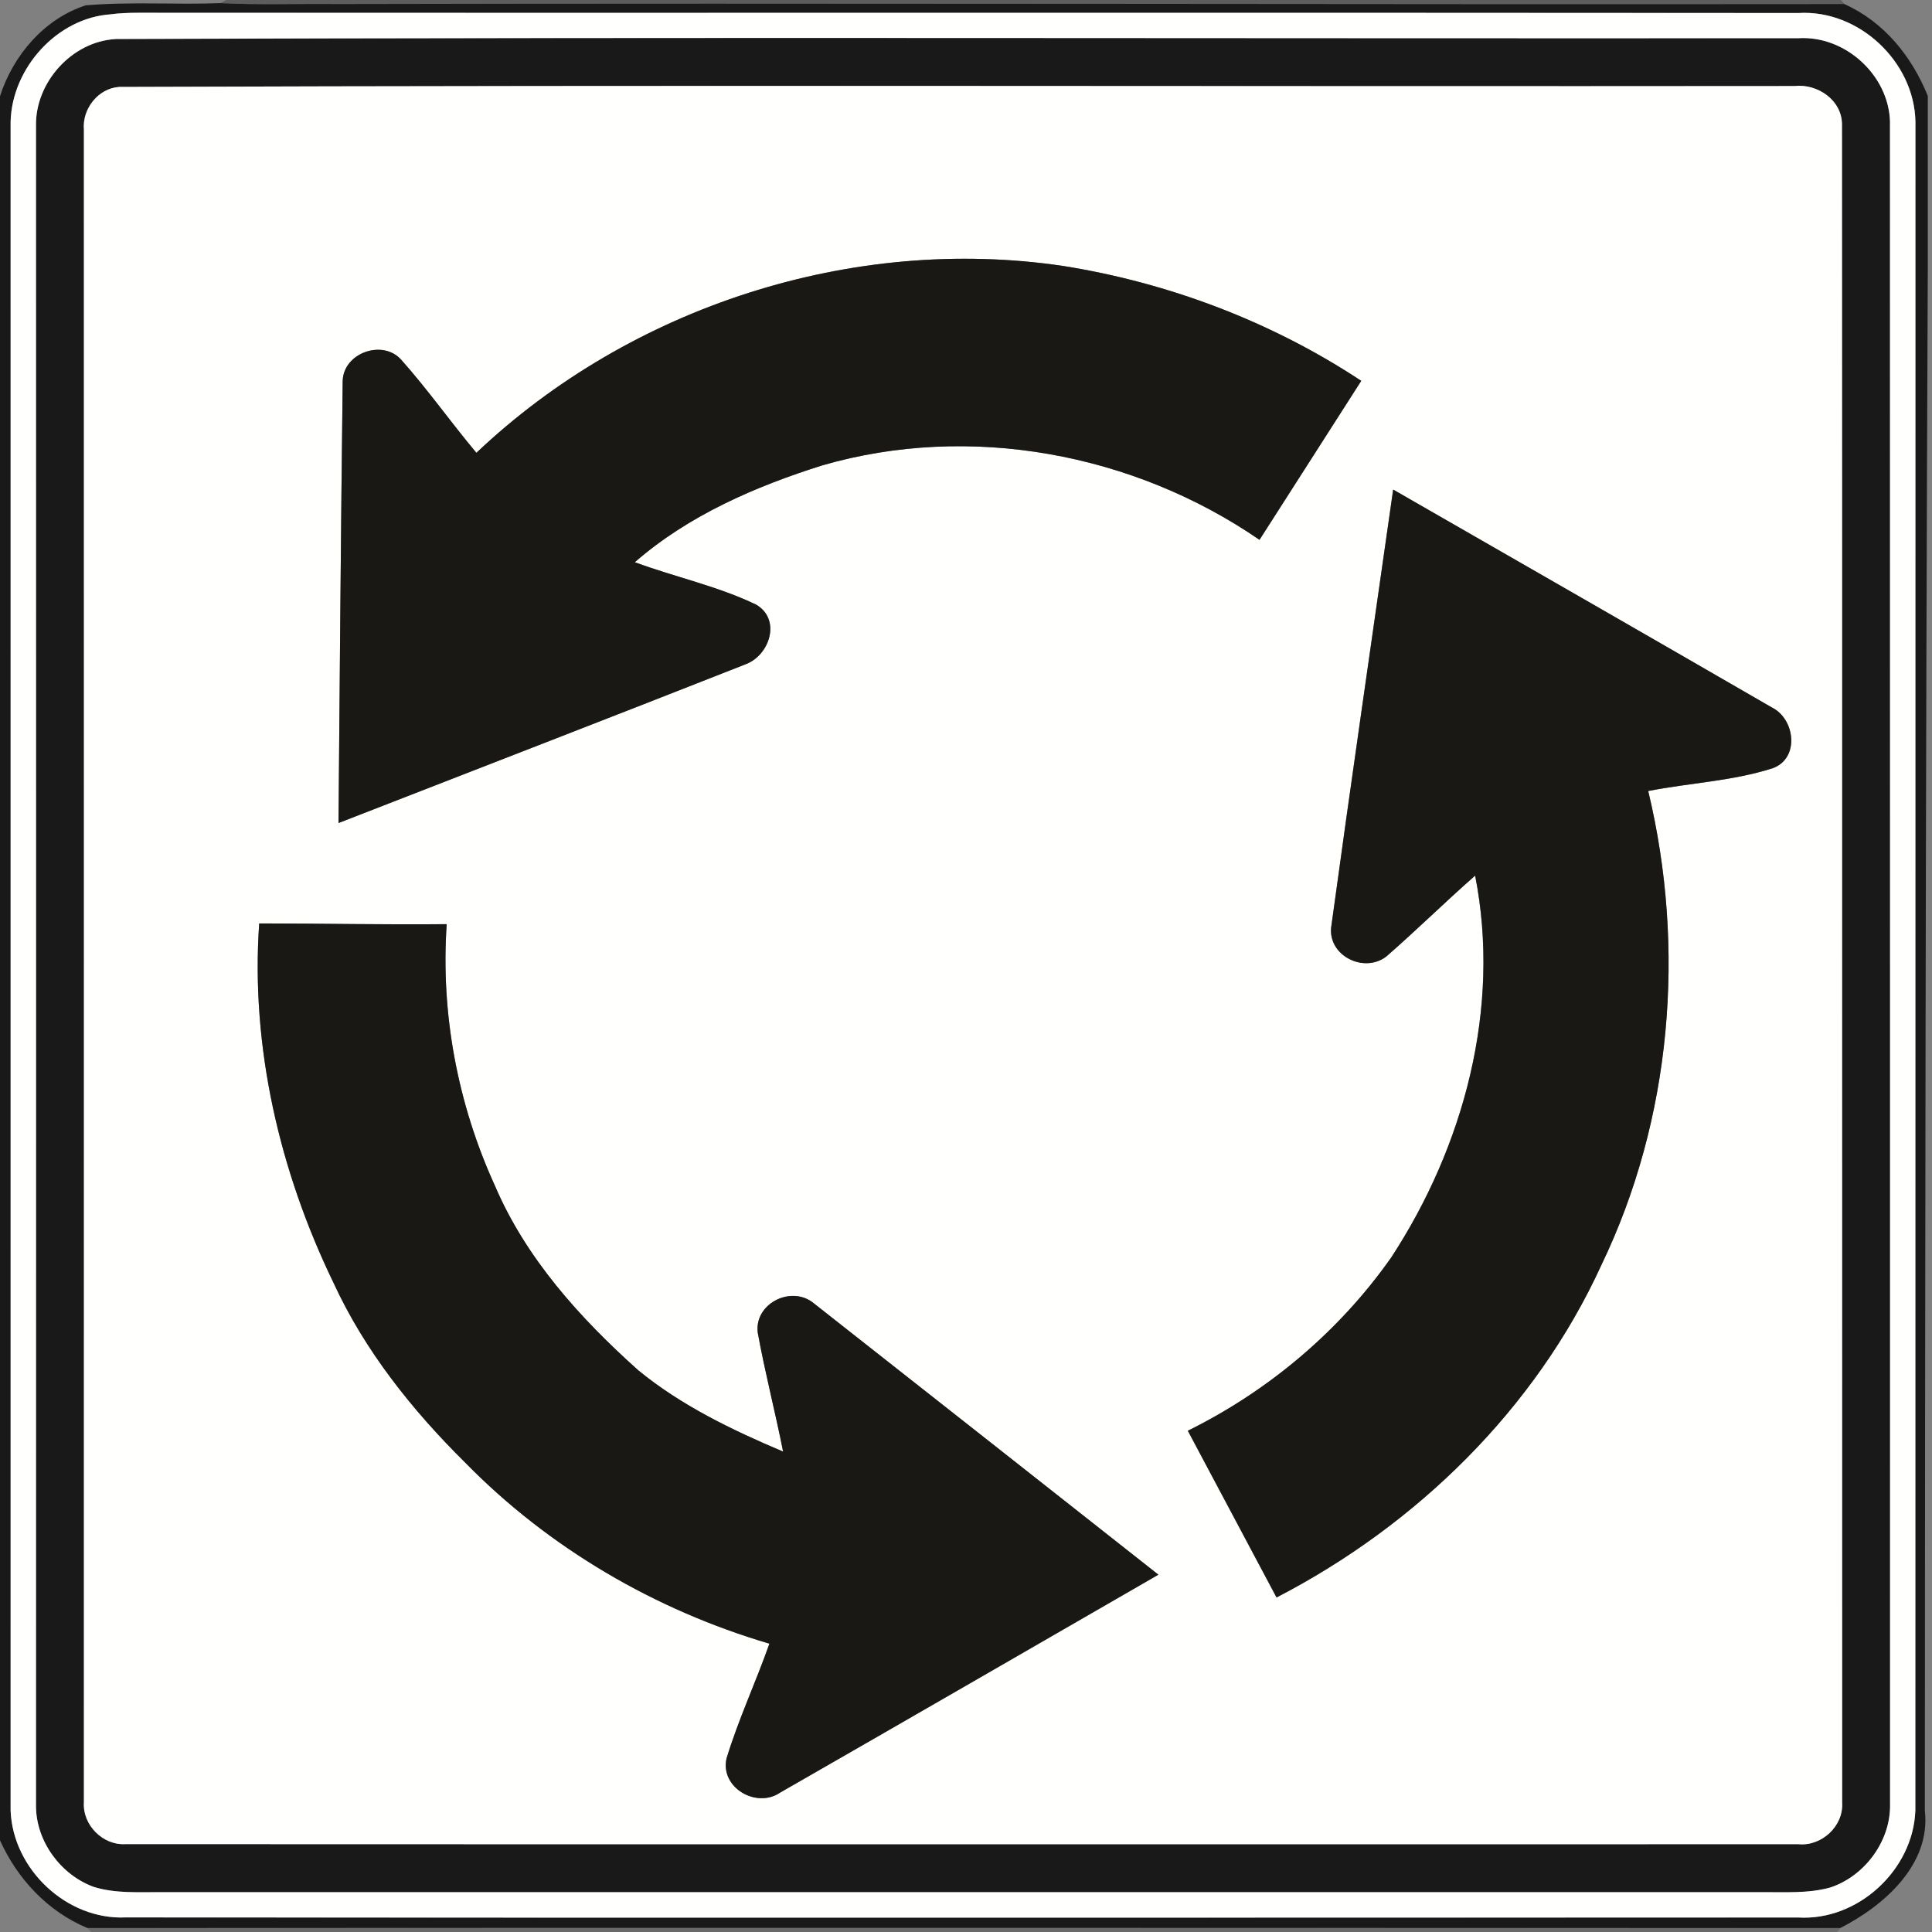 <!-- Generated by IcoMoon.io -->
<svg version="1.1" xmlns="http://www.w3.org/2000/svg" width="24" height="24" viewBox="0 0 24 24">
<rect x="0" y="0" width="24" height="24" fill="#808080" stroke="none"/>
<title>regulatory--roundabout--g2</title>
<path fill="#080808" opacity="0.29" d="M2.809 0h20.059l0.044 0.050c-6.245 0.007-12.49-0.014-18.735 0-0.48-0.006-0.96 0.013-1.44-0.011l0.073-0.039z"></path>
<path fill="#1a1919" d="M1.071 0.066c0.552-0.047 1.11-0.006 1.664-0.027 0.48 0.024 0.96 0.006 1.44 0.011 6.245-0.014 12.49 0.007 18.735 0 0.493 0.22 0.839 0.65 1.038 1.142v2.105c-0.028 6.397-0.034 12.796-0.037 19.193 0.078 0.671-0.507 1.184-1.051 1.461-7.258-0.002-14.516-0.004-21.774 0-0.493-0.206-0.871-0.61-1.088-1.094v-21.655c0.16-0.51 0.553-0.972 1.071-1.137M1.379 0.177c-0.672 0.044-1.231 0.671-1.247 1.333 0.001 6.993 0 13.986 0 20.98 0.027 0.727 0.695 1.362 1.429 1.328 6.926 0.005 13.852 0.003 20.778 0.001 0.741 0.044 1.425-0.59 1.454-1.326 0.001-6.995 0-13.99 0.001-20.986-0.016-0.743-0.704-1.39-1.451-1.346-6.877-0.005-13.754 0-20.632-0.003-0.111 0-0.222 0.005-0.332 0.018z"></path>
<path fill="#1a1919" d="M1.432 0.485c6.97-0.025 13.941-0.006 20.911-0.010 0.577-0.034 1.116 0.455 1.136 1.031 0.002 6.979 0 13.958 0.001 20.937-0.004 0.444-0.322 0.866-0.742 1.005-0.277 0.077-0.567 0.056-0.851 0.058-6.625 0-13.249-0-19.874 0-0.283-0.002-0.573 0.019-0.847-0.065-0.408-0.148-0.716-0.563-0.719-1 0-6.96 0.002-13.92 0-20.88-0.009-0.537 0.445-1.043 0.985-1.075M1.478 1.080c-0.261 0.018-0.459 0.275-0.437 0.53 0.001 6.926 0 13.853 0 20.779-0.019 0.282 0.236 0.538 0.519 0.519 6.926 0.003 13.852 0.001 20.778 0.001 0.289 0.029 0.563-0.225 0.544-0.516-0.001-6.946 0.002-13.892-0.002-20.838 0.006-0.306-0.301-0.519-0.59-0.486-6.938 0.008-13.877-0.014-20.814 0.011z"></path>
<path fill="#fffffe" d="M1.379 0.177c0.11-0.013 0.221-0.018 0.332-0.018 6.877 0.003 13.754-0.003 20.632 0.003 0.747-0.044 1.435 0.603 1.451 1.346-0.001 6.995 0 13.99-0.001 20.986-0.028 0.736-0.713 1.37-1.454 1.326-6.926 0.001-13.852 0.004-20.778-0.001-0.734 0.033-1.402-0.601-1.429-1.328-0-6.993 0-13.986-0-20.98 0.017-0.663 0.576-1.29 1.247-1.333M1.432 0.485c-0.54 0.032-0.994 0.538-0.985 1.075 0.002 6.96 0 13.92 0 20.88 0.003 0.437 0.31 0.852 0.718 1 0.274 0.085 0.565 0.063 0.847 0.065 6.625-0 13.249 0 19.874 0 0.284-0.002 0.574 0.019 0.851-0.058 0.42-0.139 0.738-0.562 0.742-1.005-0.001-6.979 0.001-13.958-0.001-20.937-0.020-0.576-0.558-1.065-1.136-1.031-6.97 0.005-13.941-0.015-20.911 0.010z"></path>
<path fill="#fffffe" d="M1.478 1.080c6.937-0.025 13.876-0.004 20.814-0.011 0.289-0.033 0.596 0.18 0.59 0.486 0.003 6.946 0 13.892 0.002 20.838 0.019 0.291-0.255 0.545-0.544 0.516-6.926 0-13.852 0.002-20.778-0.001-0.282 0.019-0.537-0.237-0.519-0.519 0-6.926 0.001-13.853-0-20.779-0.023-0.256 0.176-0.512 0.437-0.53M5.918 5.625c-0.318-0.379-0.604-0.785-0.932-1.154-0.231-0.263-0.725-0.087-0.729 0.267-0.023 1.828-0.036 3.657-0.052 5.486 1.685-0.657 3.372-1.308 5.054-1.971 0.302-0.11 0.449-0.558 0.134-0.742-0.48-0.231-1.008-0.343-1.507-0.527 0.664-0.579 1.496-0.94 2.329-1.203 1.833-0.531 3.867-0.151 5.431 0.925 0.422-0.658 0.843-1.316 1.264-1.975-1.11-0.734-2.388-1.218-3.702-1.427-2.616-0.389-5.374 0.505-7.29 2.321M17.306 6.081c-0.258 1.815-0.523 3.628-0.771 5.444-0.033 0.354 0.412 0.568 0.685 0.358 0.375-0.326 0.73-0.677 1.104-1.005 0.324 1.641-0.138 3.36-1.042 4.743-0.644 0.916-1.524 1.657-2.527 2.153 0.367 0.69 0.735 1.381 1.102 2.071 1.737-0.898 3.217-2.341 4.035-4.129 0.875-1.816 1.052-3.937 0.582-5.889 0.514-0.101 1.047-0.123 1.546-0.283 0.338-0.121 0.281-0.612-0.012-0.756-1.565-0.906-3.135-1.806-4.703-2.706M3.22 11.471c-0.107 1.537 0.254 3.082 0.922 4.463 0.389 0.847 0.979 1.585 1.638 2.237 1.038 1.059 2.357 1.829 3.778 2.248-0.17 0.479-0.385 0.941-0.533 1.426-0.081 0.364 0.373 0.624 0.666 0.424 1.568-0.899 3.133-1.804 4.699-2.707-1.434-1.129-2.866-2.26-4.301-3.387-0.279-0.203-0.72 0.027-0.676 0.381 0.090 0.495 0.218 0.983 0.315 1.477-0.632-0.268-1.262-0.57-1.797-1.008-0.725-0.648-1.397-1.391-1.783-2.295-0.462-1.013-0.675-2.137-0.599-3.249-0.776 0.009-1.553-0.009-2.329-0.009z"></path>
<path fill="#1a1815" d="M5.918 5.625c1.916-1.816 4.674-2.71 7.29-2.321 1.313 0.209 2.591 0.693 3.702 1.427-0.421 0.659-0.842 1.317-1.264 1.975-1.564-1.076-3.598-1.456-5.431-0.925-0.833 0.262-1.665 0.623-2.329 1.203 0.499 0.185 1.027 0.296 1.507 0.527 0.315 0.183 0.169 0.632-0.134 0.742-1.682 0.663-3.369 1.314-5.054 1.971 0.016-1.828 0.030-3.657 0.052-5.486 0.004-0.354 0.498-0.529 0.729-0.267 0.329 0.369 0.614 0.775 0.932 1.154z"></path>
<path fill="#1a1815" d="M17.306 6.081c1.568 0.901 3.138 1.801 4.703 2.706 0.293 0.144 0.349 0.635 0.012 0.756-0.499 0.16-1.032 0.182-1.546 0.283 0.469 1.953 0.293 4.073-0.582 5.889-0.818 1.789-2.298 3.231-4.035 4.129-0.367-0.69-0.735-1.381-1.102-2.071 1.003-0.496 1.883-1.237 2.527-2.153 0.904-1.383 1.366-3.102 1.042-4.743-0.374 0.328-0.729 0.679-1.104 1.005-0.273 0.21-0.717-0.005-0.685-0.358 0.248-1.816 0.513-3.629 0.771-5.444z"></path>
<path fill="#1a1815" d="M3.22 11.471c0.776-0 1.553 0.017 2.329 0.009-0.076 1.112 0.136 2.236 0.599 3.249 0.386 0.904 1.059 1.647 1.783 2.295 0.535 0.438 1.164 0.74 1.797 1.008-0.098-0.494-0.225-0.982-0.315-1.477-0.044-0.354 0.396-0.584 0.676-0.381 1.435 1.127 2.867 2.258 4.301 3.387-1.566 0.903-3.131 1.808-4.699 2.707-0.293 0.201-0.747-0.060-0.666-0.424 0.148-0.485 0.364-0.947 0.533-1.426-1.42-0.418-2.74-1.188-3.778-2.248-0.659-0.652-1.248-1.39-1.638-2.237-0.668-1.381-1.029-2.926-0.922-4.463z"></path>
<path fill="#141414" opacity="0.21" d="M1.088 23.952c7.258-0.004 14.516-0.003 21.774-0l-0.041 0.049h-21.691l-0.042-0.048z"></path>
</svg>
